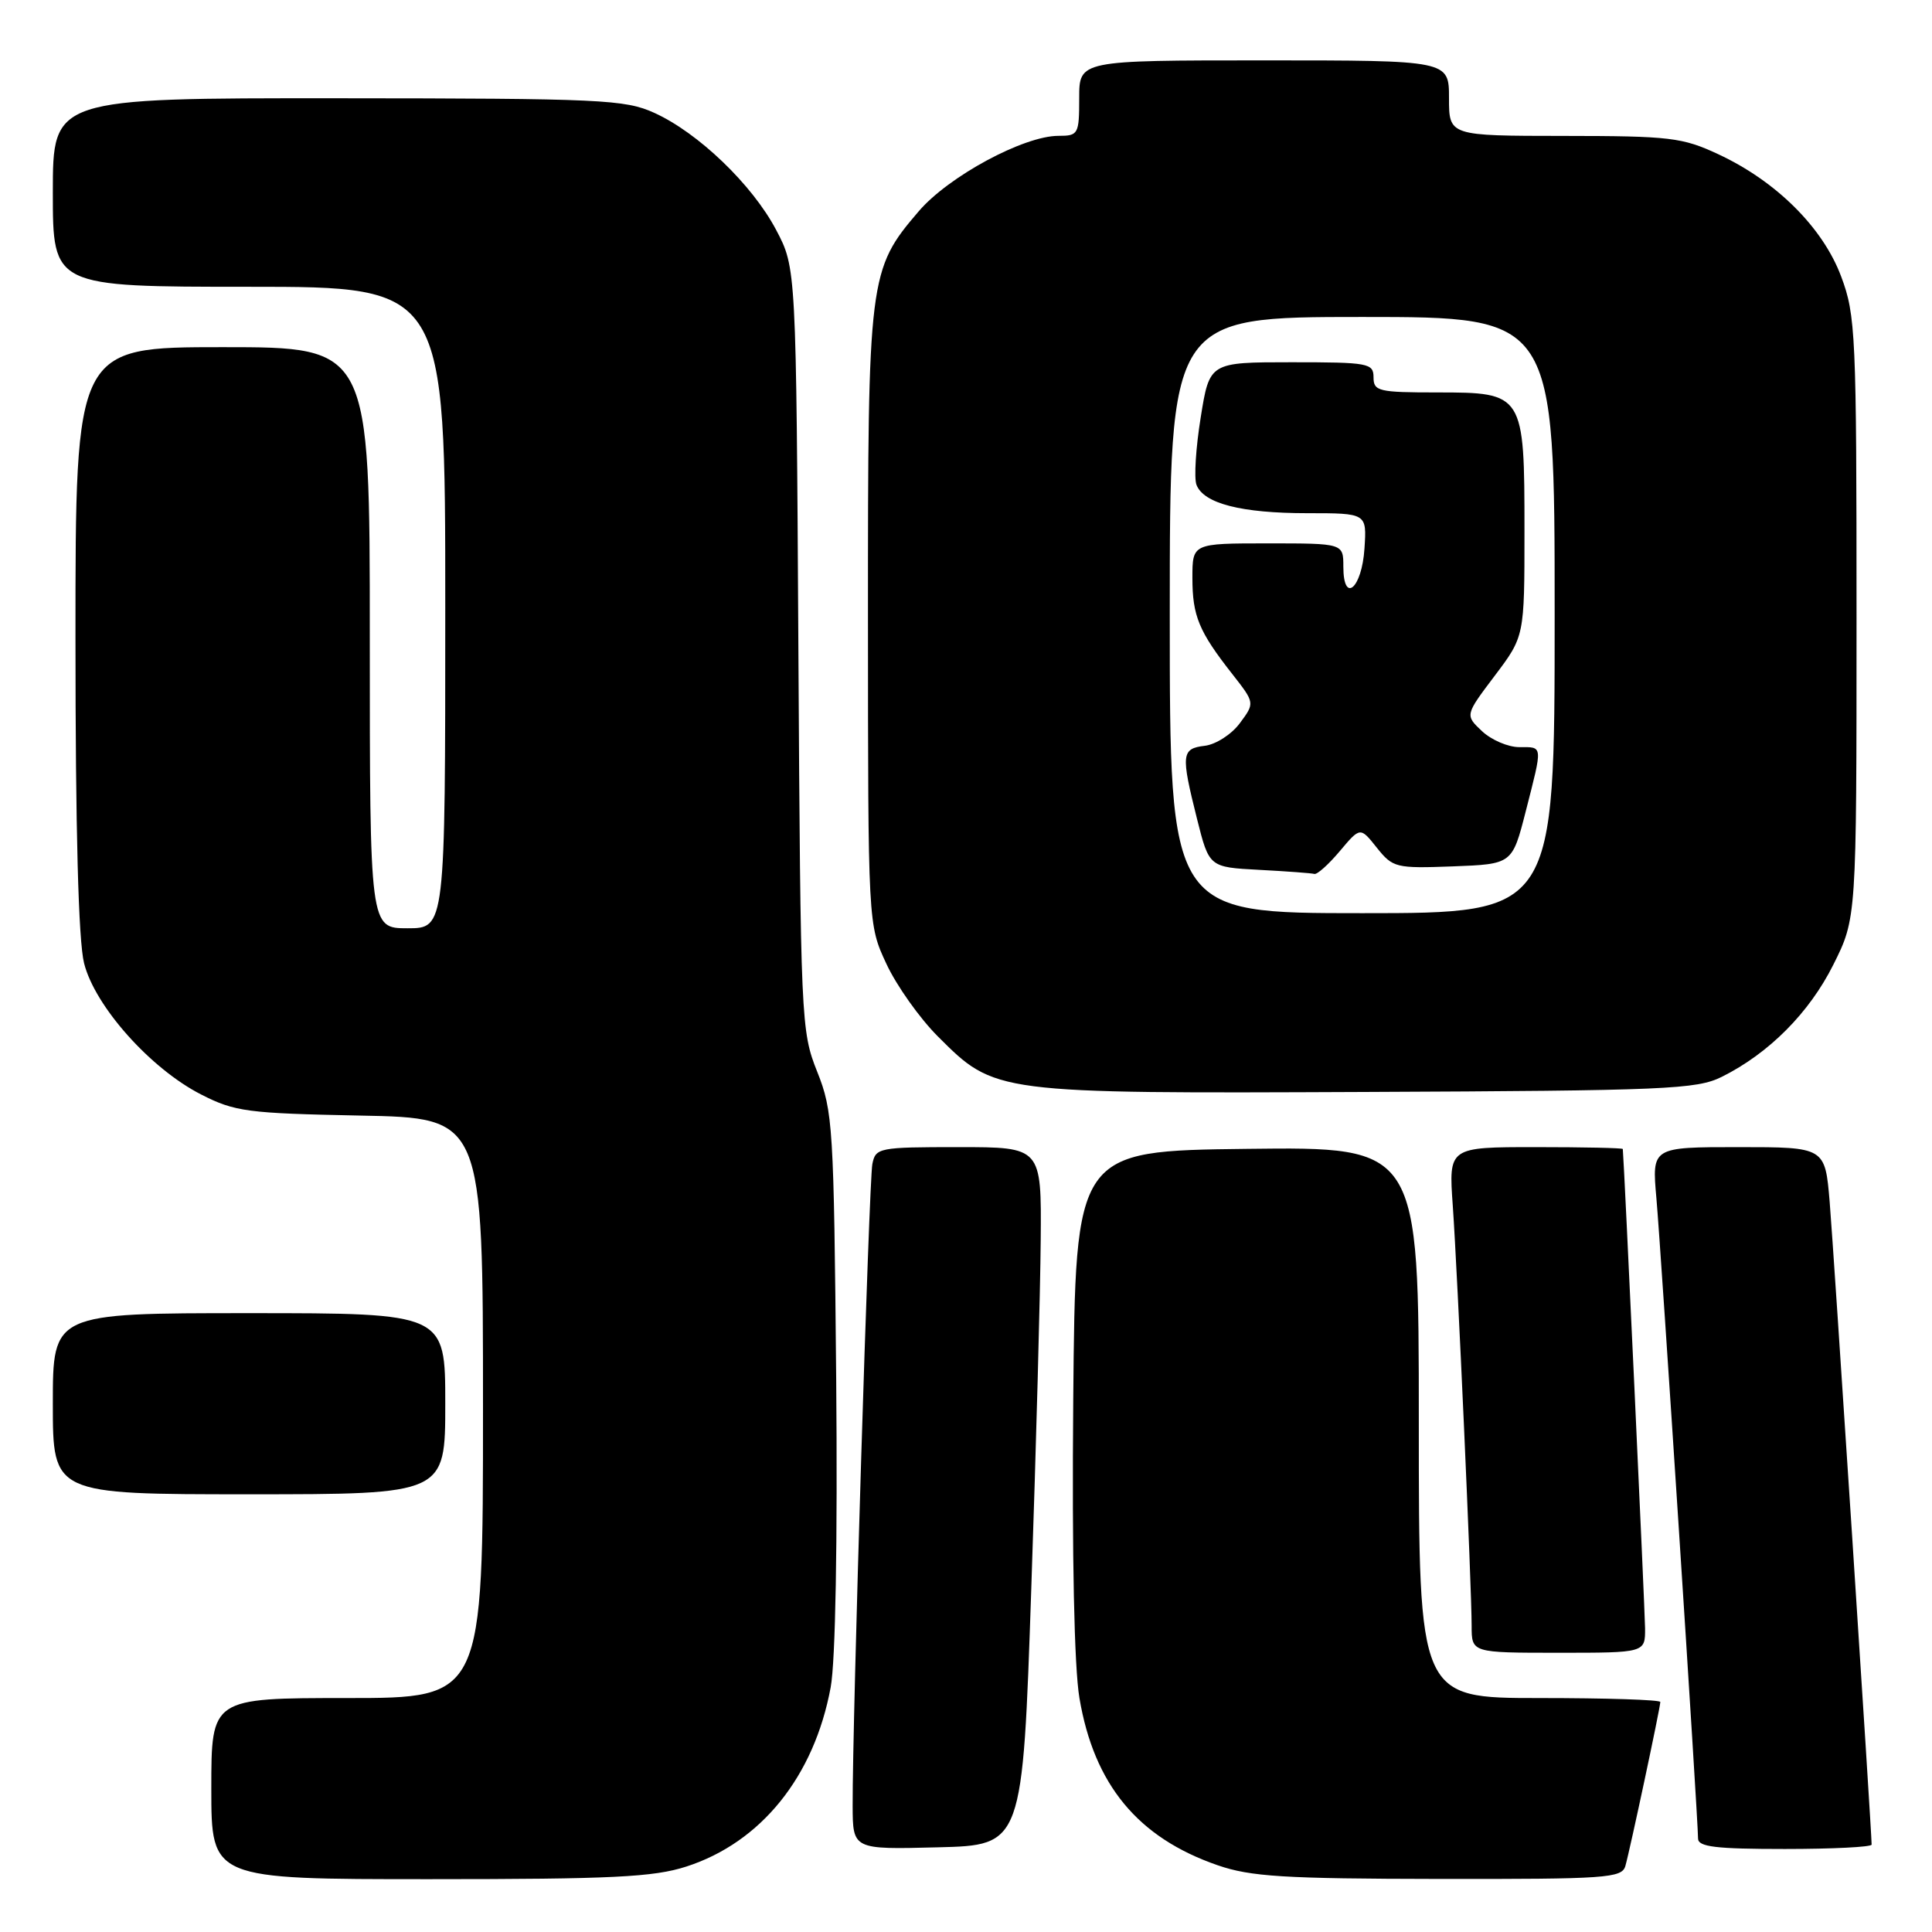 <?xml version="1.0" encoding="UTF-8" standalone="no"?>
<!DOCTYPE svg PUBLIC "-//W3C//DTD SVG 1.1//EN" "http://www.w3.org/Graphics/SVG/1.1/DTD/svg11.dtd" >
<svg xmlns="http://www.w3.org/2000/svg" xmlns:xlink="http://www.w3.org/1999/xlink" version="1.1" viewBox="0 0 256 256">
 <g >
 <path fill="currentColor"
d=" M 90.94 247.33 C 100.85 244.13 107.89 235.39 110.07 223.57 C 110.71 220.09 110.99 204.38 110.80 182.71 C 110.49 149.19 110.37 147.24 108.28 142.00 C 106.14 136.63 106.08 135.32 105.79 86.00 C 105.50 35.50 105.50 35.50 102.84 30.46 C 99.68 24.47 92.52 17.59 86.69 14.95 C 82.81 13.19 79.69 13.04 44.75 13.02 C 7.00 13.00 7.00 13.00 7.00 25.50 C 7.00 38.00 7.00 38.00 33.00 38.00 C 59.00 38.00 59.00 38.00 59.00 80.50 C 59.00 123.00 59.00 123.00 54.00 123.00 C 49.00 123.00 49.00 123.00 49.00 84.50 C 49.00 46.00 49.00 46.00 29.50 46.00 C 10.00 46.00 10.00 46.00 10.00 84.56 C 10.00 110.02 10.39 124.65 11.14 127.63 C 12.57 133.33 19.94 141.60 26.64 145.02 C 31.12 147.31 32.76 147.52 47.75 147.82 C 64.00 148.13 64.00 148.13 64.00 186.57 C 64.00 225.00 64.00 225.00 46.00 225.00 C 28.00 225.00 28.00 225.00 28.00 237.00 C 28.00 249.00 28.00 249.00 56.89 249.00 C 81.12 249.00 86.60 248.73 90.94 247.33 Z  M 215.37 247.25 C 215.97 245.17 220.00 226.26 220.00 225.52 C 220.00 225.23 212.80 225.00 204.00 225.00 C 188.00 225.00 188.00 225.00 188.00 188.48 C 188.00 151.96 188.00 151.96 165.25 152.23 C 142.50 152.50 142.50 152.50 142.21 185.50 C 142.03 206.25 142.34 220.91 143.03 225.00 C 144.97 236.48 150.77 243.50 161.33 247.15 C 165.73 248.67 170.12 248.94 190.68 248.97 C 212.87 249.00 214.91 248.86 215.37 247.25 Z  M 136.65 210.50 C 137.29 191.80 137.85 170.99 137.90 164.25 C 138.00 152.00 138.00 152.00 127.02 152.00 C 116.43 152.00 116.02 152.08 115.59 154.25 C 115.15 156.49 112.94 228.26 112.98 239.28 C 113.00 245.07 113.00 245.07 124.25 244.78 C 135.50 244.50 135.50 244.50 136.65 210.50 Z  M 248.00 244.42 C 248.00 242.64 242.95 165.32 242.44 159.25 C 241.83 152.00 241.83 152.00 230.35 152.00 C 218.88 152.00 218.88 152.00 219.48 158.75 C 220.09 165.61 225.00 241.07 225.00 243.61 C 225.00 244.72 227.35 245.00 236.50 245.00 C 242.82 245.00 248.00 244.74 248.00 244.42 Z  M 217.98 215.75 C 217.96 213.36 215.20 153.85 215.03 152.25 C 215.01 152.11 209.81 152.00 203.48 152.00 C 191.95 152.00 191.95 152.00 192.50 159.75 C 193.14 168.91 195.00 210.30 195.00 215.44 C 195.00 219.00 195.00 219.00 206.50 219.00 C 218.00 219.00 218.00 219.00 217.98 215.75 Z  M 59.00 186.00 C 59.00 174.00 59.00 174.00 33.00 174.00 C 7.00 174.00 7.00 174.00 7.00 186.00 C 7.00 198.00 7.00 198.00 33.00 198.00 C 59.00 198.00 59.00 198.00 59.00 186.00 Z  M 228.14 142.69 C 234.40 139.57 239.74 134.20 242.93 127.82 C 246.00 121.68 246.00 121.68 246.00 81.88 C 246.00 44.28 245.89 41.77 243.96 36.63 C 241.54 30.16 235.36 24.01 227.69 20.44 C 222.92 18.21 221.27 18.02 207.25 18.01 C 192.00 18.00 192.00 18.00 192.00 13.00 C 192.00 8.00 192.00 8.00 167.50 8.00 C 143.00 8.00 143.00 8.00 143.00 13.00 C 143.00 17.79 142.88 18.00 140.25 18.00 C 135.64 18.00 125.70 23.37 121.75 27.98 C 115.11 35.73 115.00 36.63 115.01 81.93 C 115.02 122.50 115.02 122.50 117.45 127.71 C 118.78 130.58 121.85 134.91 124.27 137.33 C 131.87 144.92 131.67 144.90 181.00 144.69 C 220.78 144.52 224.81 144.34 228.14 142.69 Z  M 155.00 81.50 C 155.00 42.00 155.00 42.00 180.50 42.00 C 206.00 42.00 206.00 42.00 206.00 81.50 C 206.00 121.00 206.00 121.00 180.50 121.00 C 155.00 121.00 155.00 121.00 155.00 81.50 Z  M 177.53 112.78 C 180.24 109.56 180.24 109.56 182.44 112.33 C 184.56 114.98 184.96 115.08 192.51 114.80 C 200.38 114.50 200.38 114.50 202.17 107.50 C 204.44 98.61 204.48 99.00 201.31 99.00 C 199.84 99.00 197.61 98.05 196.37 96.88 C 194.12 94.76 194.12 94.76 198.06 89.54 C 202.00 84.32 202.00 84.32 202.00 70.38 C 202.00 52.13 201.92 52.00 190.44 52.00 C 182.67 52.00 182.00 51.84 182.00 50.00 C 182.00 48.12 181.33 48.00 171.14 48.00 C 160.27 48.00 160.27 48.00 159.10 55.31 C 158.45 59.33 158.20 63.35 158.54 64.24 C 159.49 66.72 164.49 68.00 173.20 68.00 C 181.11 68.00 181.11 68.00 180.80 72.67 C 180.46 77.98 178.00 80.09 178.00 75.08 C 178.00 72.00 178.00 72.00 168.00 72.00 C 158.00 72.00 158.00 72.00 158.00 76.57 C 158.00 81.61 158.85 83.67 163.29 89.32 C 166.28 93.14 166.28 93.14 164.29 95.82 C 163.20 97.30 161.11 98.64 159.65 98.82 C 156.54 99.19 156.46 99.93 158.61 108.50 C 160.22 114.91 160.22 114.91 166.86 115.26 C 170.51 115.45 173.80 115.70 174.16 115.80 C 174.52 115.91 176.04 114.55 177.53 112.78 Z "/>
</g>
</svg>